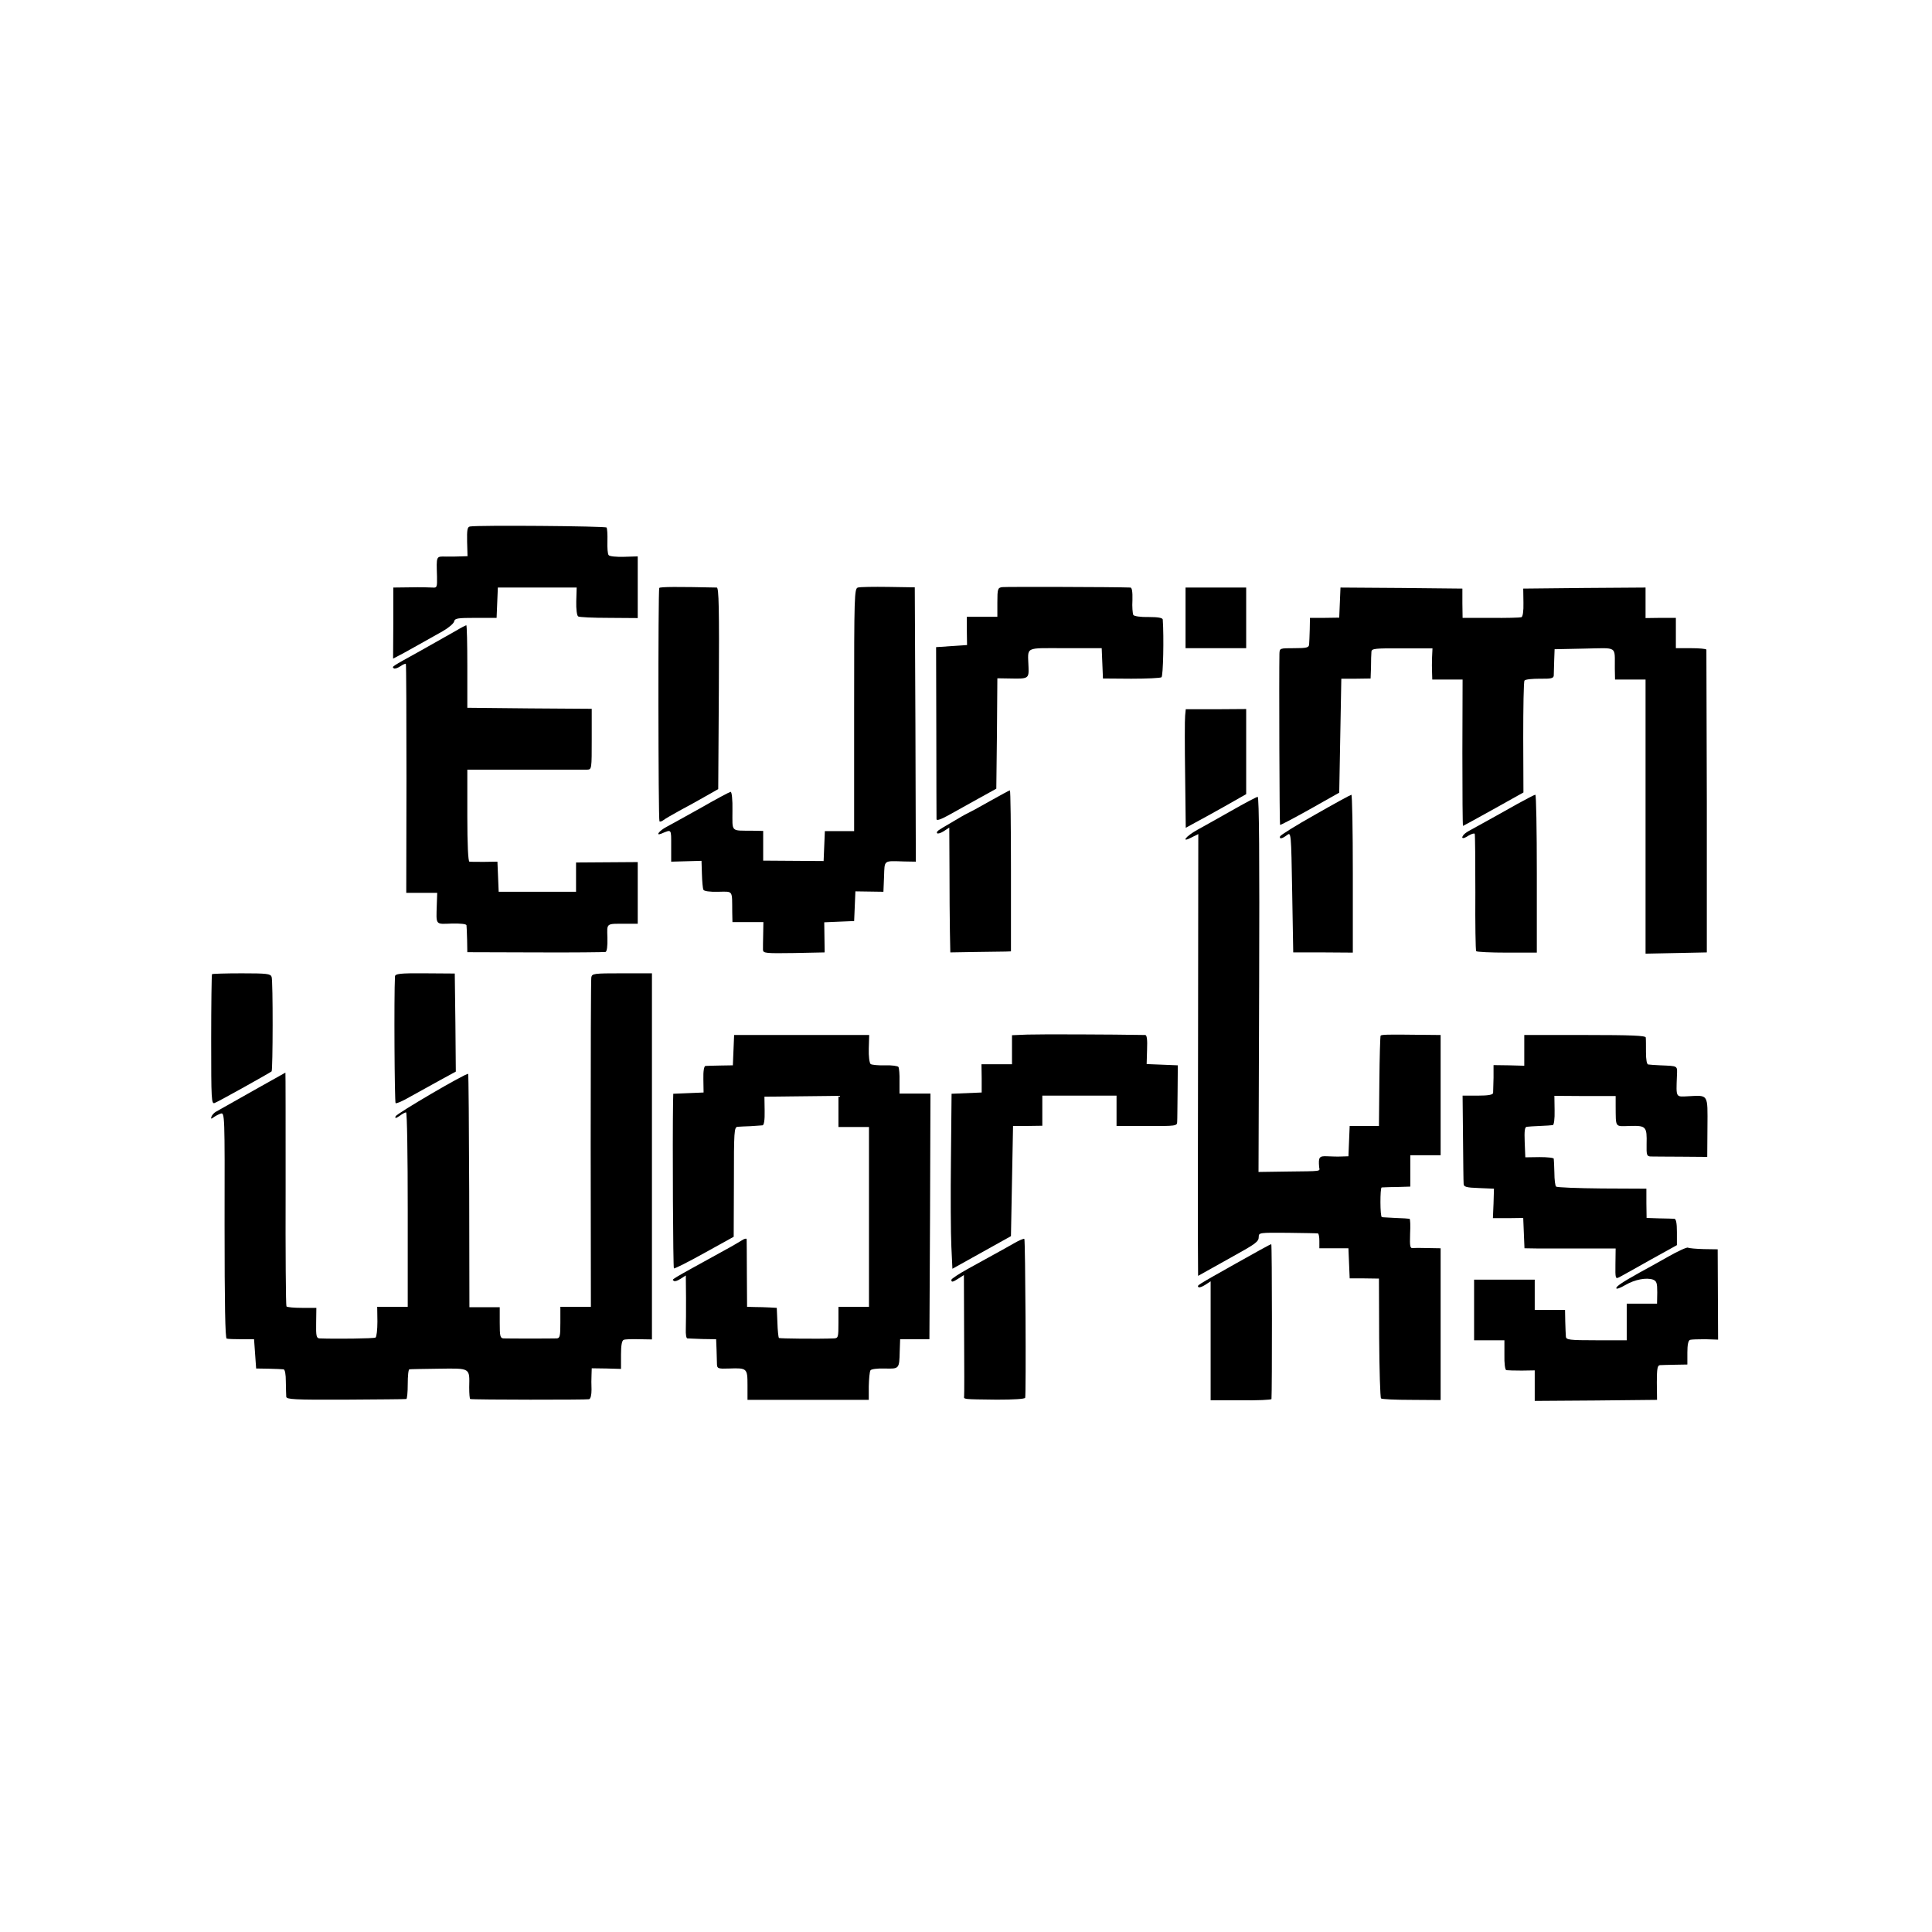 <?xml version="1.0" standalone="no"?>
<!DOCTYPE svg PUBLIC "-//W3C//DTD SVG 20010904//EN"
 "http://www.w3.org/TR/2001/REC-SVG-20010904/DTD/svg10.dtd">
<svg version="1.0" xmlns="http://www.w3.org/2000/svg"
 width="924pt" height="924pt" viewBox="0 0 924 924"
 preserveAspectRatio="xMidYMid meet">
<g transform="translate(0,924) scale(0.1,-0.1)"
fill="#000000" stroke="none">
<path d="M2248 6722 c-13 -2 -15 -16 -14 -73 l2 -69 -31 -1 c-16 -1 -49 -1
-72 -1 -48 1 -46 5 -43 -96 1 -50 0 -54 -22 -52 -13 1 -60 2 -105 1 l-82 -1 0
-170 -1 -170 53 28 c50 28 69 38 184 103 28 16 53 37 55 47 3 15 17 17 103 17
l100 0 3 73 3 72 189 0 188 0 -2 -66 c-1 -37 3 -68 9 -72 5 -4 72 -7 148 -7
l137 -1 0 148 0 147 -66 -2 c-36 -1 -69 2 -73 8 -5 5 -7 36 -6 67 1 31 -1 60
-4 65 -5 7 -616 12 -653 5z"/>
<path d="M3153 6428 c-6 -11 -5 -1110 1 -1116 3 -3 11 0 18 5 7 6 42 26 78 46
36 19 92 50 125 69 l60 34 3 482 c2 382 0 482 -10 482 -184 4 -271 4 -275 -2z"/>
<path d="M4103 6430 c-17 -5 -18 -36 -18 -585 l0 -580 -70 0 -70 0 -3 -71 -3
-72 -144 1 -145 1 0 71 0 71 -52 1 c-105 1 -95 -9 -95 96 1 52 -3 91 -9 90 -5
-1 -68 -34 -139 -75 -72 -40 -147 -82 -168 -93 -34 -18 -54 -44 -24 -32 50 21
47 24 47 -58 l0 -76 73 2 72 2 2 -63 c1 -35 4 -69 7 -75 2 -7 30 -11 70 -10
74 1 67 10 68 -97 l1 -48 74 0 74 0 -1 -57 c-1 -32 -1 -66 -1 -76 1 -16 14
-17 148 -15 l147 3 -1 72 -1 72 71 3 72 3 3 71 3 71 67 -1 67 -1 3 73 c3 80
-4 75 95 72 l57 -1 -2 656 -3 656 -127 2 c-70 1 -135 0 -145 -3z"/>
<path d="M4793 6432 c-21 -3 -23 -8 -23 -73 l0 -69 -73 0 -73 0 0 -67 1 -68
-74 -5 -74 -5 1 -405 c0 -223 1 -411 1 -418 1 -8 21 -1 59 20 31 17 95 53 142
79 l85 47 3 264 2 264 63 -1 c85 -2 88 0 86 54 -3 101 -23 91 176 91 l174 0 3
-72 3 -73 135 -1 c74 0 140 3 145 7 8 6 12 192 6 276 -1 8 -22 12 -67 12 -39
-1 -70 4 -74 10 -3 7 -6 39 -4 71 1 39 -2 60 -10 60 -77 3 -597 4 -613 2z"/>
<path d="M5670 6285 l0 -145 145 0 145 0 0 145 0 145 -145 0 -145 0 0 -145z"/>
<path d="M6408 6358 l-3 -72 -70 -1 -70 0 -1 -55 c-1 -30 -2 -63 -3 -72 -1
-15 -11 -18 -71 -18 -70 0 -70 0 -71 -27 -2 -102 0 -815 3 -818 2 -2 66 32
143 75 l140 79 5 272 5 273 70 0 70 1 2 55 c0 30 1 63 2 73 1 15 15 17 146 16
l146 0 -2 -42 c-1 -23 -1 -57 0 -74 l1 -33 73 0 72 0 -1 -350 c0 -192 1 -350
3 -350 1 0 67 36 146 80 l143 80 -1 262 c0 145 2 268 6 273 4 6 37 9 73 9 54
-1 66 2 67 15 0 9 1 41 2 71 l2 55 143 3 c162 3 144 15 145 -95 l1 -53 73 0
73 0 0 -655 0 -656 147 3 146 3 0 720 c-1 396 -2 723 -2 728 -1 4 -34 7 -74 7
l-72 0 0 73 0 72 -72 0 -73 -1 0 73 0 73 -292 -2 -293 -3 1 -67 c1 -41 -3 -68
-10 -70 -6 -2 -72 -4 -146 -3 l-135 0 -1 70 0 70 -292 3 -291 2 -3 -72z"/>
<path d="M2180 6223 c-25 -14 -101 -57 -170 -96 -141 -78 -136 -75 -127 -83 4
-4 17 0 31 9 13 9 25 14 27 12 2 -2 3 -249 3 -549 l-1 -546 74 0 74 0 -2 -57
c-3 -99 -8 -93 71 -90 42 1 70 -2 71 -8 1 -5 2 -37 3 -70 l1 -59 325 -1 c179
-1 330 1 336 2 7 3 10 29 9 68 -2 72 -8 67 88 67 l57 0 0 147 0 148 -147 -1
-148 -1 0 -70 0 -70 -185 0 -185 0 -3 72 -3 72 -62 -1 c-34 0 -67 0 -72 1 -6
1 -10 81 -10 220 l0 220 275 0 c151 0 285 0 298 0 22 1 22 2 22 146 l0 145
-297 2 -298 3 0 198 c0 108 -2 197 -5 197 -3 -1 -25 -12 -50 -27z"/>
<path d="M5668 5817 c-2 -18 -2 -145 0 -284 l3 -252 42 23 c23 12 88 48 145
80 l102 58 0 203 0 204 -144 -1 -145 0 -3 -31z"/>
<path d="M4735 5409 c-49 -28 -99 -55 -110 -60 -11 -5 -40 -22 -65 -37 -25
-15 -55 -32 -65 -39 -11 -6 -17 -14 -13 -18 3 -4 18 1 32 10 l26 17 1 -198 c0
-110 1 -244 2 -299 l2 -100 120 2 c66 1 131 2 145 2 l25 1 0 385 c0 212 -2
385 -5 385 -3 0 -45 -23 -95 -51z"/>
<path d="M6290 5344 c-91 -51 -166 -98 -168 -104 -5 -14 10 -12 33 6 20 15 20
13 25 -273 l5 -288 143 0 142 -1 0 378 c0 208 -3 378 -7 377 -5 -1 -82 -43
-173 -95z"/>
<path d="M7255 5394 c-69 -39 -114 -64 -230 -128 -11 -6 -23 -15 -27 -21 -12
-17 1 -18 26 -1 14 8 27 12 29 8 2 -4 3 -130 3 -280 -1 -151 1 -277 4 -281 3
-4 69 -7 148 -7 l142 0 0 378 c0 208 -3 378 -7 377 -5 0 -44 -21 -88 -45z"/>
<path d="M5890 5363 c-63 -36 -137 -77 -164 -92 -56 -31 -80 -64 -27 -36 l32
16 -1 -873 c-1 -480 -1 -956 -1 -1056 l1 -184 68 38 c37 21 83 46 102 57 105
58 120 69 120 91 0 21 3 21 138 20 75 -1 140 -2 145 -3 4 0 7 -17 7 -36 l0
-35 70 0 69 0 3 -72 3 -72 70 0 70 -1 1 -283 c1 -155 5 -286 9 -290 3 -4 69
-7 146 -7 l139 -1 0 363 0 363 -57 1 c-32 1 -66 1 -75 0 -14 -2 -16 7 -14 68
2 39 1 72 -3 72 -3 1 -33 3 -66 4 -33 2 -63 3 -66 4 -9 1 -9 141 -1 142 4 0
36 2 72 2 l65 2 0 75 0 75 73 0 72 0 0 287 0 288 -102 1 c-156 2 -179 1 -185
-4 -2 -3 -5 -101 -6 -219 l-2 -213 -70 0 -70 0 -3 -73 -3 -72 -32 -1 c-18 -1
-49 0 -69 1 -39 2 -43 -4 -39 -52 3 -21 17 -19 -152 -21 l-138 -2 3 898 c2
594 0 897 -7 896 -5 0 -62 -30 -125 -66z"/>
<path d="M1014 4581 c-2 -2 -4 -144 -4 -314 0 -289 1 -309 17 -302 17 6 264
144 272 151 6 6 7 433 0 452 -5 15 -23 17 -143 17 -76 0 -140 -2 -142 -4z"/>
<path d="M1889 4570 c-5 -92 -2 -603 3 -606 4 -3 36 11 70 31 35 19 98 54 141
78 l77 42 -2 234 -3 235 -142 1 c-122 1 -143 -2 -144 -15z"/>
<path d="M2828 4565 c-2 -11 -3 -370 -3 -797 l1 -778 -73 0 -73 0 0 -75 c0
-64 -2 -75 -17 -76 -24 -1 -233 -1 -255 0 -16 1 -18 11 -18 75 l0 74 -72 0
-73 0 -1 556 c-1 307 -3 558 -5 560 -8 6 -343 -190 -347 -203 -4 -11 1 -10 19
2 13 10 27 17 31 17 5 0 8 -209 8 -465 l0 -465 -73 0 -73 0 1 -71 c0 -39 -4
-73 -9 -76 -7 -5 -194 -7 -268 -4 -15 1 -17 12 -16 74 l1 72 -69 0 c-38 0 -71
3 -74 7 -3 3 -5 256 -4 562 0 306 0 556 -1 556 -1 0 -235 -132 -334 -188 -8
-5 -17 -15 -20 -23 -3 -11 -1 -11 10 -3 8 6 23 14 34 18 20 6 20 1 19 -534 0
-379 3 -540 10 -542 6 -2 38 -3 71 -3 l60 0 5 -70 5 -70 60 -1 c33 -1 65 -2
71 -3 7 -1 11 -24 11 -58 1 -32 1 -65 2 -73 1 -13 39 -15 283 -14 156 1 286 2
291 3 4 0 7 33 7 71 0 39 3 71 8 71 4 1 67 2 141 3 152 2 147 5 145 -89 0 -30
2 -56 5 -56 18 -4 558 -4 568 -1 8 2 12 21 12 46 -1 22 -1 55 0 71 l1 31 70
-1 70 -2 0 68 c0 44 4 68 13 71 6 3 40 4 74 3 l61 -1 0 875 0 876 -143 0
c-136 0 -144 -1 -147 -20z"/>
<path d="M4913 4292 l-73 -3 0 -69 0 -70 -73 0 -73 0 1 -67 0 -68 -72 -3 -72
-3 -3 -312 c-2 -172 -1 -360 2 -419 l5 -106 140 78 140 78 5 264 5 263 70 0
70 1 0 72 0 72 178 0 177 0 0 -72 0 -73 145 0 c139 -1 145 0 145 20 1 11 1 76
2 145 l1 125 -74 3 -75 3 2 69 c2 49 -1 70 -9 70 -157 3 -510 4 -564 2z"/>
<path d="M3508 4218 l-3 -73 -60 -1 c-33 0 -65 -2 -71 -2 -7 -1 -11 -25 -10
-64 l1 -63 -72 -3 -73 -3 -1 -42 c-3 -193 0 -789 4 -793 2 -3 68 30 145 73
l141 78 1 263 c0 242 1 262 18 263 9 1 37 2 62 3 25 2 50 3 57 4 7 1 11 25 10
70 l-1 67 177 2 177 2 0 -75 0 -74 73 0 73 0 0 -430 0 -430 -73 0 -73 0 0 -75
c0 -71 -1 -75 -22 -76 -72 -3 -259 -1 -263 2 -2 3 -6 36 -7 75 l-3 69 -35 2
c-19 1 -51 2 -71 2 l-36 1 -1 158 c0 86 -1 161 -1 166 -1 4 -11 2 -23 -6 -13
-8 -48 -29 -78 -45 -283 -156 -256 -140 -247 -149 4 -4 18 1 32 10 l25 16 1
-107 c0 -60 0 -127 -1 -150 -1 -24 2 -43 7 -44 4 0 37 -2 73 -3 l65 -1 2 -50
c1 -28 2 -60 2 -71 1 -19 6 -21 59 -19 85 3 87 1 87 -80 l0 -70 290 0 290 0 0
65 c1 36 4 70 8 76 3 6 32 10 68 9 70 -2 70 -2 72 82 l2 58 70 0 70 0 3 588 2
587 -74 0 -74 0 0 59 c1 32 -2 63 -5 68 -3 5 -32 9 -64 8 -32 -1 -63 2 -69 6
-6 5 -10 37 -9 74 l2 65 -323 0 -323 0 -3 -72z"/>
<path d="M7290 4217 l0 -74 -73 2 -74 1 0 -60 c-1 -34 -2 -67 -2 -73 -1 -9
-23 -13 -73 -13 l-73 0 2 -202 c1 -112 2 -211 3 -220 0 -14 12 -18 73 -20 l72
-3 -2 -70 -3 -71 73 0 72 1 3 -73 3 -72 62 -1 c34 0 132 0 218 0 l156 0 -1
-74 c-1 -70 0 -73 19 -63 11 6 77 42 147 82 l128 71 0 63 c0 42 -4 62 -12 63
-7 0 -40 2 -73 2 l-60 2 -1 70 0 70 -213 1 c-117 1 -215 5 -219 9 -4 4 -8 33
-8 66 -1 32 -2 63 -3 67 0 5 -31 8 -68 8 l-68 -1 -3 73 c-2 53 0 72 10 73 7 1
36 3 63 4 28 1 55 3 61 4 6 0 10 29 9 71 l-1 69 146 -1 147 0 0 -47 c1 -107
-5 -98 69 -96 77 2 81 -3 79 -87 -1 -52 1 -58 19 -59 12 0 77 -1 146 -1 l125
-1 1 142 c1 161 6 153 -93 148 -59 -3 -57 -8 -53 96 2 52 8 48 -80 52 -25 1
-50 3 -57 4 -7 0 -11 23 -11 59 0 31 0 63 -1 70 -1 9 -66 12 -291 12 l-290 0
0 -73z"/>
<path d="M4850 3294 c-25 -14 -67 -38 -95 -53 -27 -15 -85 -47 -127 -70 -43
-24 -78 -47 -78 -52 0 -13 7 -11 35 7 l25 16 1 -283 c1 -156 1 -290 0 -296 -2
-16 -7 -15 156 -17 81 0 134 3 136 9 5 15 1 755 -4 760 -3 2 -25 -7 -49 -21z"/>
<path d="M5905 3194 c-184 -104 -181 -101 -173 -110 4 -3 18 2 32 11 l26 17 0
-284 0 -285 145 0 c80 -1 145 2 146 6 3 39 3 741 -1 741 -3 0 -81 -43 -175
-96z"/>
<path d="M7975 3228 c-50 -28 -110 -62 -135 -75 -84 -47 -110 -65 -110 -74 0
-6 19 1 43 15 46 27 101 37 133 26 17 -7 20 -16 20 -61 l-1 -54 -73 0 -72 0 0
-87 0 -88 -145 0 c-131 0 -145 2 -146 18 -1 9 -2 42 -3 72 l-1 55 -72 0 -73 0
0 73 0 72 -145 0 -145 0 0 -145 0 -145 73 0 72 0 0 -70 c-1 -40 3 -71 9 -73 6
-1 39 -2 74 -2 l62 1 0 -73 0 -73 293 2 292 3 -1 83 c0 67 3 82 15 83 9 1 42
1 74 2 l57 1 0 57 c0 37 4 58 13 61 6 2 39 3 73 3 l61 -2 -1 216 -1 216 -66 1
c-37 1 -71 4 -76 7 -5 3 -49 -17 -98 -45z"/>
</g>
</svg>
